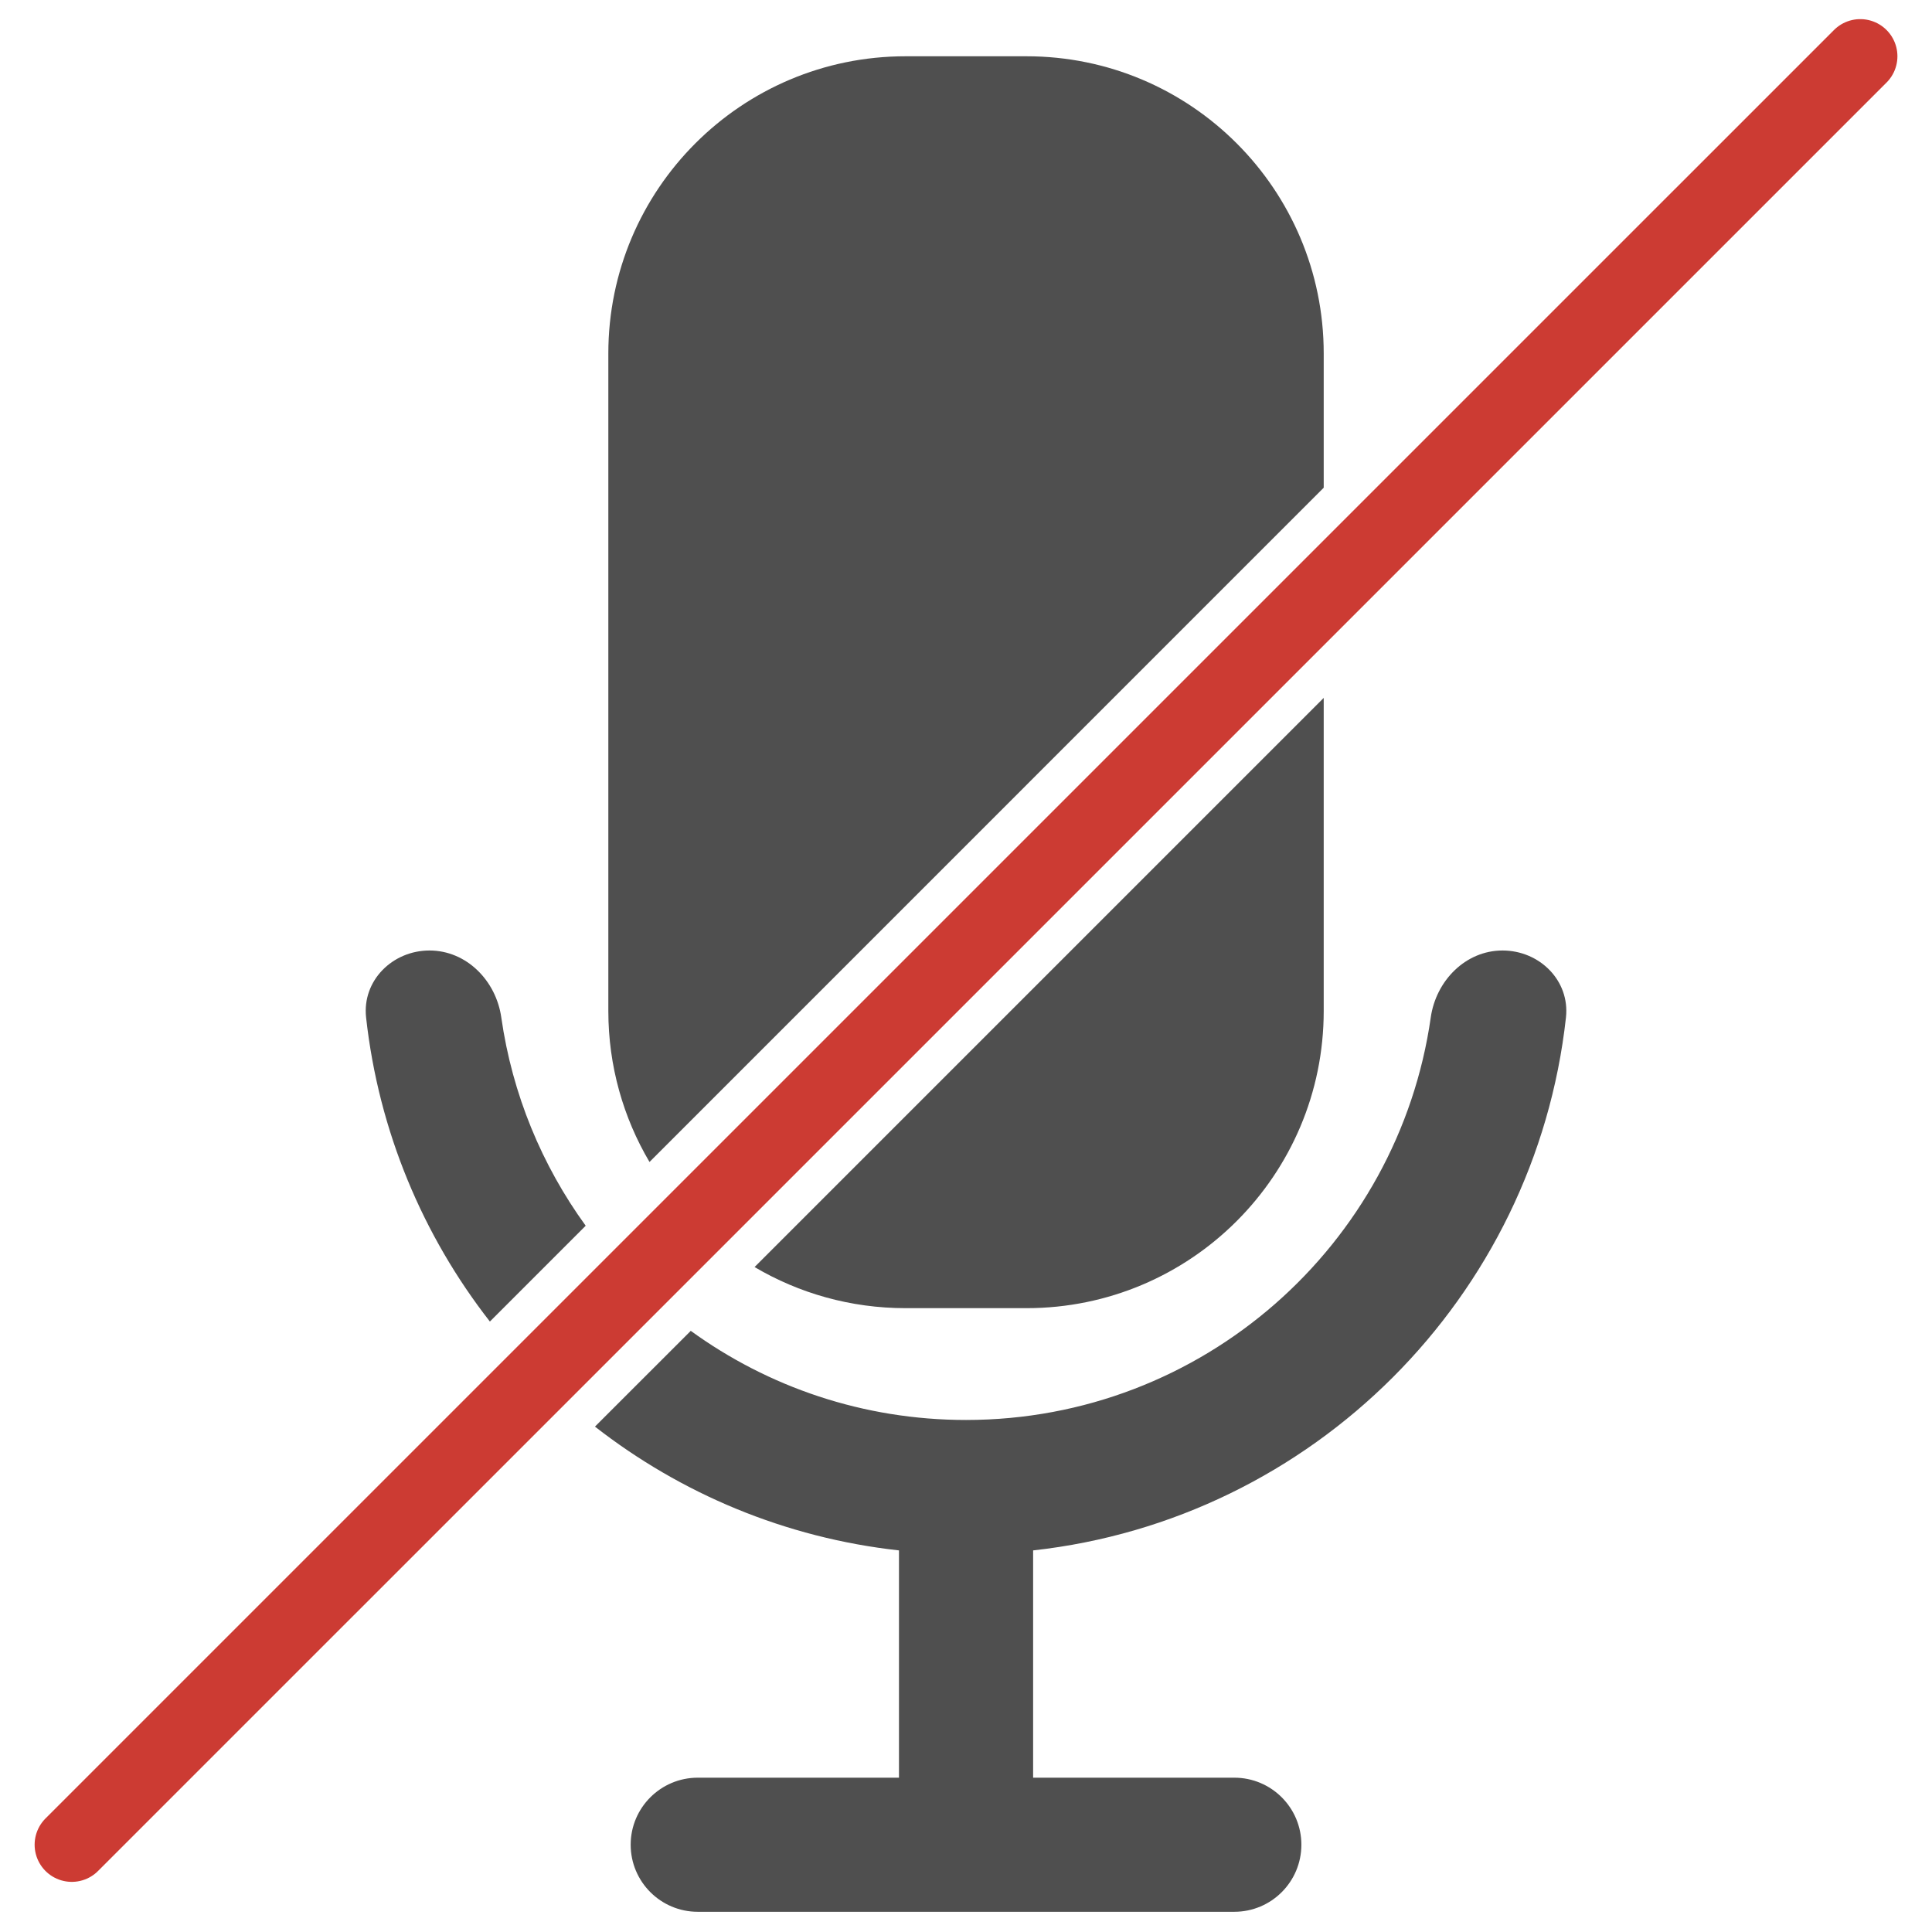 <svg width="39" height="39" viewBox="0 0 39 39" fill="none" xmlns="http://www.w3.org/2000/svg">
<path fill-rule="evenodd" clip-rule="evenodd" d="M26.721 9.845V7.136C26.721 3.822 24.035 1.136 20.721 1.136H18.28C14.967 1.136 12.28 3.822 12.28 7.136V20.407C12.28 21.52 12.583 22.562 13.111 23.456L26.721 9.845ZM15.232 25.577C16.126 26.105 17.168 26.407 18.28 26.407H20.721C24.035 26.407 26.721 23.721 26.721 20.407V14.088L15.232 25.577Z" fill="#4F4F4F"/>
<path fill-rule="evenodd" clip-rule="evenodd" d="M11.823 24.743C10.941 23.527 10.341 22.093 10.119 20.537C10.014 19.797 9.418 19.187 8.67 19.187C7.922 19.187 7.308 19.796 7.39 20.539C7.644 22.838 8.538 24.945 9.889 26.677L11.823 24.743ZM12.01 28.798C13.742 30.149 15.848 31.043 18.147 31.297V35.885H14.085C13.338 35.885 12.731 36.491 12.731 37.238C12.731 37.986 13.338 38.592 14.085 38.592H24.916C25.664 38.592 26.27 37.986 26.27 37.238C26.27 36.491 25.664 35.885 24.916 35.885H20.855V31.297C26.503 30.673 30.988 26.187 31.611 20.539C31.693 19.796 31.079 19.187 30.331 19.187C29.584 19.187 28.988 19.797 28.882 20.537C28.227 25.131 24.277 28.663 19.502 28.664H19.501C17.425 28.664 15.505 27.997 13.944 26.865L12.01 28.798Z" fill="#4F4F4F"/>
<path d="M37.552 1.136L1.449 37.238" stroke="#CC3B33" stroke-width="1.5" stroke-linecap="round"/>
</svg>
